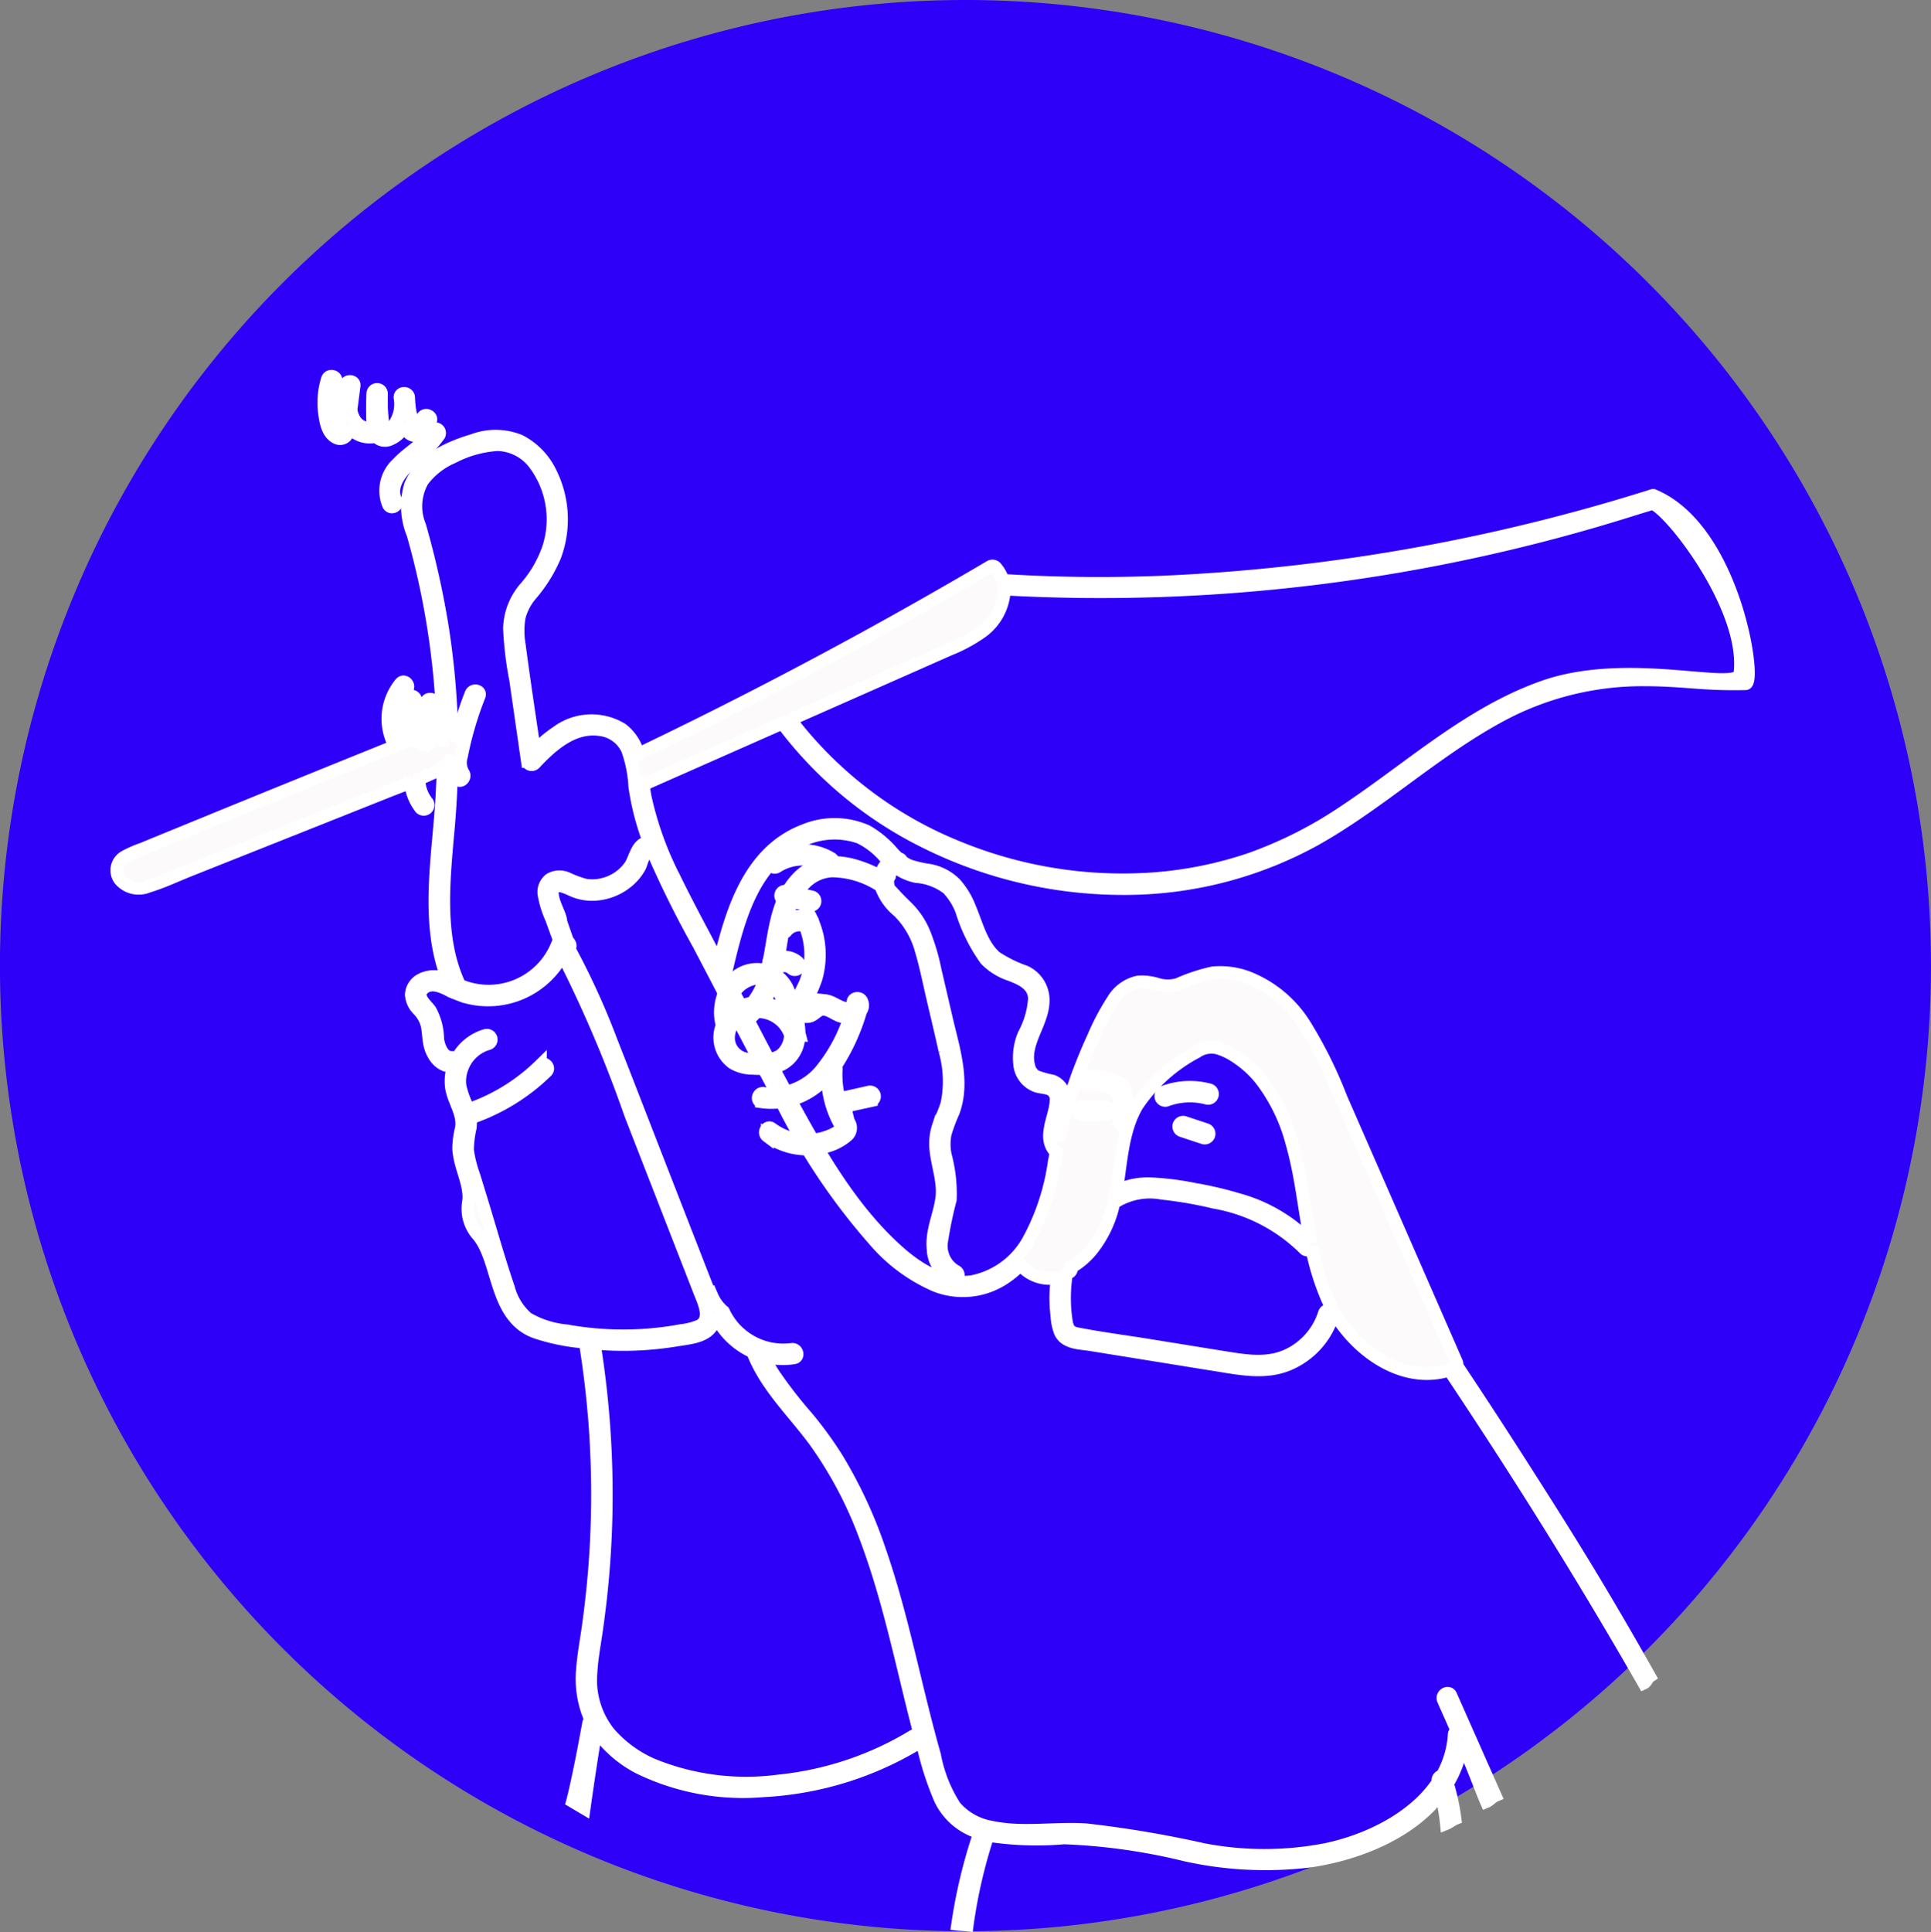 <svg xmlns="http://www.w3.org/2000/svg" width="150.173" height="150.234" viewBox="0 0 150.173 150.234"><rect x="0" y="0" width="150.173" height="150.234" fill="#808080" stroke="none"/><defs><style>.a{fill:#2e00f8;}.b{fill:#fcfafa;}.c,.d{fill:none;stroke:#fff;stroke-linecap:square;stroke-miterlimit:3;}.c{fill-rule:evenodd;}</style></defs><g transform="translate(-327.829 -58.746)"><path class="a" d="M478,133.833a75.087,75.087,0,1,1-75.087-75.087A75.087,75.087,0,0,1,478,133.833Z" transform="translate(0 0)"/><path class="b" d="M366.768,147.726a2.891,2.891,0,0,1,.172-1.45,3.033,3.033,0,0,1,2.023-1.869.334.334,0,0,0-.177-.643,3.706,3.706,0,0,0-2.344,2,.3.3,0,0,0-.312-.276c-.711.011-1.013-.843-1.1-1.425a4.722,4.722,0,0,0-.589-2.248c-.333-.456-1.152-1.072-.572-1.656.63-.635,1.563-.172,2.225.186.378.156.76.3,1.144.442l-.011-.017a6.512,6.512,0,0,0,7.518-3.3,99.218,99.218,0,0,1,5.3,12.446l5.377,13.805c.293.751.967,2.1-.015,2.63a5,5,0,0,1-1.42.367q-.919.172-1.848.273a24.886,24.886,0,0,1-7.087-.25,7.4,7.4,0,0,1-3.042-.966,4.682,4.682,0,0,1-1.475-2.371c-.769-2.254-1.409-4.56-2.108-6.836l-.578-1.883a9.81,9.81,0,0,1-.5-1.994,7.824,7.824,0,0,1,.211-1.743,2.855,2.855,0,0,0-.006-.774.323.323,0,0,0,.089-.012,15.618,15.618,0,0,0,5.844-3.6c.306-.3-.164-.771-.47-.471a14.854,14.854,0,0,1-5.55,3.432.293.293,0,0,0-.056.034c-.033-.1-.07-.208-.11-.312A7.288,7.288,0,0,1,366.768,147.726Zm-.965-19.49a72.853,72.853,0,0,0,.325-7.943,62.53,62.53,0,0,0-.712-8.124,67.521,67.521,0,0,0-1.788-8.033,4.006,4.006,0,0,1,.231-3.507,5.764,5.764,0,0,1,2.361-1.84,8.675,8.675,0,0,1,3.473-.968,3.717,3.717,0,0,1,2.874,1.485,7.223,7.223,0,0,1,1.084,6.576,9.248,9.248,0,0,1-1.764,3.041,5.022,5.022,0,0,0-1.265,3.193,27.172,27.172,0,0,0,.482,4.008l.914,6.341a.335.335,0,0,0,.556.147c1.314-1.406,2.993-2.92,5.07-2.629a2.7,2.7,0,0,1,2.16,1.57,10.123,10.123,0,0,1,.564,2.864,20.2,20.2,0,0,0,1.142,4.369c-.009,0-.016-.006-.025-.006-.936-.035-1.068,1.2-1.467,1.8a3.611,3.611,0,0,1-2.19,1.46,3.312,3.312,0,0,1-1.33.04,8.5,8.5,0,0,1-1.364-.5,1.46,1.46,0,0,0-1.358.051,1.234,1.234,0,0,0-.471,1.159,7.747,7.747,0,0,0,.583,1.888l.638,1.753a.339.339,0,0,0-.15.185,5.749,5.749,0,0,1-7.632,3.254C365.056,136.327,365.47,132.066,365.8,128.236Zm29.037-10.08,6.674-2.949,3.337-1.475a12.019,12.019,0,0,0,2.545-1.39,4.226,4.226,0,0,0,1.7-3.292,136.473,136.473,0,0,0,24.326-.832,137.77,137.77,0,0,0,24.182-5.235c.838-.263,1.423-.44,1.821-.557a.223.223,0,0,1-.137-.01c.046-.05.127-.051.23-.017,1.2-.351.466-.075.023.009,1.427.534,7.408,8.188,6.774,13.218-.191,1.514-8.611-1.312-15.3,1.05-5.758,2.035-10.329,6.268-15.345,9.6a32.474,32.474,0,0,1-7.383,3.767,30.278,30.278,0,0,1-7.588,1.546,33.729,33.729,0,0,1-15.2-2.438,30.953,30.953,0,0,1-12.414-9.128q-.321-.4-.627-.815Zm-7.358,20.526c.863-3.635,1.91-8,5.5-9.877a5.9,5.9,0,0,1,4.868-.44,6.1,6.1,0,0,1,2.062,1.645c.081.085.162.168.245.247a1.694,1.694,0,0,0-.662,1.141c-2.085-1.082-4.579-1.781-6.431.112-1.766,1.805-1.817,4.49-2.323,6.81a6.285,6.285,0,0,1-1.887,3.647q-.795-1.532-1.591-3.064A.283.283,0,0,0,387.483,138.682Zm13.21-7.974a3.964,3.964,0,0,0,1.558.7,4.62,4.62,0,0,1,2.454.927,5.2,5.2,0,0,1,1.083,1.726,13.22,13.22,0,0,0,1.875,3.8,4.757,4.757,0,0,0,1.927,1.191c.873.34,1.793.744,1.863,1.815a6.811,6.811,0,0,1-.819,2.835,4.642,4.642,0,0,0-.341,2.233A1.993,1.993,0,0,0,411.6,147.7c.421.14.993.089,1.32.434a.972.972,0,0,1,.209.751c-.059,1.262-1.105,2.852-.016,3.946a.222.222,0,0,0,.03.019q-.076.36-.149.72a17.9,17.9,0,0,1-2.059,6.221,6.434,6.434,0,0,1-4.392,3.135c-2.083.262-4.026-.892-5.54-2.211-3.247-2.83-5.612-6.633-7.69-10.365-1.429-2.566-2.792-5.17-4.147-7.78a.375.375,0,0,0,.048-.03,6.8,6.8,0,0,0,2.213-4.278.328.328,0,0,0,.346.117c.041-.011.083-.018.124-.026a1.271,1.271,0,0,1,.224,0,1.312,1.312,0,0,1,.232.063c.043.021.087.042.128.067.021.013.041.028.061.042l.031.027a.333.333,0,0,0,.47-.472,1.557,1.557,0,0,0-1.447-.346.367.367,0,0,0-.077.04c.1-.525.177-1.048.263-1.554.025-.145.053-.293.083-.444a.274.274,0,0,0,.25-.092,1.5,1.5,0,0,1,.181-.194c.016-.015.034-.029.051-.043h0q.05-.037.1-.07c.039-.024.08-.047.122-.068l.05-.024.015-.006a2.008,2.008,0,0,1,.248-.078c.039-.009.078-.015.117-.022h0c.023,0,.046,0,.069-.005a1.962,1.962,0,0,1,.265,0h.01l.053.009c.041.008.082.017.122.028s.063.02.094.031a6.028,6.028,0,0,1,.422,2.694,5.933,5.933,0,0,1-.325,1.55c-.159.457-.434.86-.587,1.317-.208.62-.1,1.67.816,1.472.432-.094.688-.609,1.154-.549.5.065.9.453,1.384.569.673.161,1.909-.292,1.534-1.183-.164-.389-.807-.219-.641.177.15.357-.54.409-.756.353-.519-.135-.925-.525-1.477-.581a1.212,1.212,0,0,0-.686.12c-.2.1-.353.311-.559.4-.421.186-.138-.6-.065-.766a11.469,11.469,0,0,0,.616-1.439,6.713,6.713,0,0,0,.266-1.622,6.608,6.608,0,0,0-.5-2.793.314.314,0,0,0-.078-.186c-.047-.107-.1-.213-.149-.317a.323.323,0,0,0-.589.062,2.041,2.041,0,0,0-1.307.293c.512-1.852,1.514-3.713,3.606-3.843a7.018,7.018,0,0,1,3.815,1.181,4.315,4.315,0,0,0,1.383,1.966,6.777,6.777,0,0,1,1.749,3.02c.364,1.22.612,2.478.9,3.718.317,1.364.648,2.726.948,4.094a8.65,8.65,0,0,1,.166,4.089c-.169.628-.482,1.2-.685,1.817a4.308,4.308,0,0,0-.181,1.819c.132,1.28.636,2.521.448,3.822s-.8,2.519-.669,3.847a2.723,2.723,0,0,0,1.558,2.391c.394.166.567-.479.177-.642a2.272,2.272,0,0,1-1.09-2.246,31.223,31.223,0,0,1,.685-3.306,11.418,11.418,0,0,0-.385-3.447,4.325,4.325,0,0,1-.006-1.706,13.87,13.87,0,0,1,.626-1.67c.872-2.331.008-4.908-.529-7.214q-.442-1.906-.885-3.811a16.653,16.653,0,0,0-.882-2.953,6.157,6.157,0,0,0-.949-1.541c-.325-.381-.705-.71-1.048-1.076a1.784,1.784,0,0,1-.47-.377.869.869,0,0,1-.083-.114,1.662,1.662,0,0,1-.151-.277,1.374,1.374,0,0,1-.1-.468.667.667,0,0,1,.043-.337l.078-.139A.883.883,0,0,1,400.693,130.708Zm17.209,24.61c.311-2.059.446-4.256,1.517-6.1a12.747,12.747,0,0,1,4.639-4.174,2.044,2.044,0,0,1,1.625-.305,5.173,5.173,0,0,1,1.426.68,8.205,8.205,0,0,1,1.956,1.776,13.9,13.9,0,0,1,2.415,4.969c.72,2.519.954,5.158,1.457,7.724,0-.005-.005-.011-.009-.016a12.428,12.428,0,0,0-5.692-3.355,28.77,28.77,0,0,0-3.348-.781,21.806,21.806,0,0,0-3.352-.424,5.548,5.548,0,0,0-2.729.561C417.841,155.692,417.874,155.506,417.9,155.318ZM366.67,152.54c.062,1.5,1,2.879.751,4.278a3.05,3.05,0,0,0,.751,2.476c1.683,2.011,1.246,6.317,4.426,7.527a15.944,15.944,0,0,0,3.6.766c.1.014.209.023.313.035a73.375,73.375,0,0,1,.952,12.8q-.041,3.187-.361,6.363-.165,1.641-.4,3.274c-.147.993-.327,1.984-.4,2.986a7.844,7.844,0,0,0,.664,4,.263.263,0,0,0-.192.223c-.786,4.36-1.247,6.058-1.247,6.058l.894.53s.531-3.816.94-6.1c.027.043.05.087.078.129a9.121,9.121,0,0,0,3.269,2.828,18.459,18.459,0,0,0,9.668,1.786,25.743,25.743,0,0,0,11.984-3.68c.366-.222.031-.8-.336-.576a24.976,24.976,0,0,1-10.439,3.5,19.245,19.245,0,0,1-9.821-1.247,9.429,9.429,0,0,1-3.415-2.5,6.586,6.586,0,0,1-1.4-4.639c.051-1.022.236-2.031.386-3.042q.219-1.48.381-2.97.334-3.089.406-6.2a74.3,74.3,0,0,0-.926-13.455,25.148,25.148,0,0,0,2.757.1,25.665,25.665,0,0,0,3.673-.34c.9-.149,2.233-.23,2.747-1.126a1.719,1.719,0,0,0,.214-.928,5.85,5.85,0,0,0,2.969,2.984.3.3,0,0,0,.014.084c1.057,2.66,3.172,4.614,4.831,6.882a31.258,31.258,0,0,1,3.9,7.388c2.013,5.3,3.008,10.918,4.506,16.375a23.42,23.42,0,0,0,1.328,4.07,4.932,4.932,0,0,0,2.528,2.4c.171.073.347.137.522.2a40.857,40.857,0,0,0-1.707,7.1c.221.026.514.03.734.056a39.768,39.768,0,0,1,1.612-6.971,24.373,24.373,0,0,0,5.914.2,46.947,46.947,0,0,1,9.5,1.342,28.679,28.679,0,0,0,9.58.468c3.683-.526,7.9-2.171,10.23-5.27a13.887,13.887,0,0,1,.436,2.335c.209-.086.452-.28.662-.367a16.3,16.3,0,0,0-.587-2.722,8.592,8.592,0,0,0,.912-2.077,7.481,7.481,0,0,0,.233-1.155c.852,1.924,1.576,3.923,1.887,4.623.2-.084.475-.382.678-.466-.266-.6-2.052-4.631-3.444-7.775-.174-.391-.747-.052-.574.337q.533,1.2,1.067,2.41a.326.326,0,0,0-.223.3,7.339,7.339,0,0,1-.963,3.215.33.33,0,0,0-.282.451.05.05,0,0,1,0,.01c-1.885,2.854-5.564,4.6-8.788,5.261a25.167,25.167,0,0,1-9.5-.008,85.259,85.259,0,0,0-9.121-1.535c-2.441-.159-4.959.314-7.371-.208a4.809,4.809,0,0,1-2.817-1.6,11.174,11.174,0,0,1-1.582-4c-1.5-5.255-2.459-10.661-4.246-15.832a35.791,35.791,0,0,0-3.357-7.26,29.949,29.949,0,0,0-2.331-3.2,35.273,35.273,0,0,1-2.56-3.3,11.3,11.3,0,0,1-.8-1.453,5.411,5.411,0,0,0,2.361.145c.421-.07.243-.712-.177-.643a5.134,5.134,0,0,1-5.309-2.951c-.032-.026-.065-.05-.1-.078a3.367,3.367,0,0,1-.8-1.139.334.334,0,0,0-.073.1c-.075-.2-.154-.4-.226-.583l-1.441-3.7-2.884-7.4c-1.068-2.744-2.129-5.491-3.208-8.231a58.371,58.371,0,0,0-3.287-7.2c.131-.11.17-.313-.107-.579l-.515-1.477c-.005-.584-.72-1.549-.659-2.366.065-.875,1.139-.293,1.576-.105a3.82,3.82,0,0,0,1.453.318,4.354,4.354,0,0,0,2.787-.984,3.9,3.9,0,0,0,.964-1.144c.157-.287.34-1.23.742-1.215a.292.292,0,0,0,.241-.1,79.7,79.7,0,0,0,3.632,7.338c2.18,4.158,4.327,8.334,6.55,12.468a49.541,49.541,0,0,0,7.08,10.508,13.077,13.077,0,0,0,4.8,3.553,5.819,5.819,0,0,0,5.216-.513,7.553,7.553,0,0,0,1.287-1.034.323.323,0,0,0,.068.014.285.285,0,0,0,.082-.017,2.924,2.924,0,0,0,2.792.926,11.743,11.743,0,0,0-.023,3.013,3.971,3.971,0,0,0,.26,1.223c.409.876,1.538.843,2.361.976l3.246.524,6.49,1.047c1.88.3,3.836.719,5.659-.051a6.075,6.075,0,0,0,3.425-3.773c.127-.411-.514-.586-.641-.177a5.4,5.4,0,0,1-2.741,3.2c-1.778.893-3.748.429-5.611.146l-5.17-.836c-1.912-.311-3.847-.557-5.748-.929-.569-.111-.725-.436-.814-.976a11.23,11.23,0,0,1-.135-1.621,12.172,12.172,0,0,1,.14-2.027,2.442,2.442,0,0,0,.248-.156.348.348,0,0,0,.142-.388,5.806,5.806,0,0,0,1.523-1.278,8.751,8.751,0,0,0,1.782-3.733,5.12,5.12,0,0,1,3.758-.746,31.813,31.813,0,0,1,4.051.7,13.161,13.161,0,0,1,7.028,3.617.316.316,0,0,0,.54-.158,19.162,19.162,0,0,0,1.362,4.335c1.581,3.37,5.5,6.478,9.359,5.258,5.393,8.077,10.3,15.906,15.129,24.332.186-.087.25-.386.433-.507-3.891-6.888-6.263-10.69-10.53-17.35q-2.2-3.428-4.459-6.813a.379.379,0,0,0-.02-.275q-2.994-6.847-5.987-13.694l-2.995-6.847a34.1,34.1,0,0,0-2.892-5.8,9.148,9.148,0,0,0-4.354-3.568,6.129,6.129,0,0,0-2.731-.359,13.79,13.79,0,0,0-2.7.892,2.771,2.771,0,0,1-1.575,0,4.05,4.05,0,0,0-1.539-.181,3.014,3.014,0,0,0-1.938,1.409,18.592,18.592,0,0,0-1.522,2.879q-.69,1.5-1.257,3.046a41.047,41.047,0,0,0-1.438,4.992,2.61,2.61,0,0,1,.087-1.284,7.716,7.716,0,0,0,.369-1.926,1.48,1.48,0,0,0-.943-1.415,8.719,8.719,0,0,1-1.287-.357,1.266,1.266,0,0,1-.567-.82c-.472-1.857,1.223-3.429,1.118-5.266a2.427,2.427,0,0,0-1.4-2.055,10.245,10.245,0,0,1-2.292-1.129c-1.109-.975-1.468-2.564-2.027-3.873a6.156,6.156,0,0,0-1.1-1.823,3.76,3.76,0,0,0-2.105-1.08,8.527,8.527,0,0,1-1.445-.335,2.659,2.659,0,0,1-.624-.359.263.263,0,0,0-.247-.2q-.21-.185-.406-.387a7.605,7.605,0,0,0-2.062-1.742,6.18,6.18,0,0,0-4.885-.051c-4.28,1.644-5.638,6.31-6.615,10.384l-.212-.408c-1.089-2.076-2.212-4.139-3.24-6.246a25.99,25.99,0,0,1-2.28-6.3c-.074-.377-.125-.776-.174-1.183a.337.337,0,0,0,.334.033l10.508-4.643a31.022,31.022,0,0,0,11.246,9.306,34.485,34.485,0,0,0,15.083,3.556,30.7,30.7,0,0,0,15.015-3.763c5.3-2.95,9.726-7.271,15.145-10.021a23.291,23.291,0,0,1,10.643-2.445c3.1.011,4.408.376,7.773.3.893-.021-.867-12.042-7.19-14.641a147.817,147.817,0,0,1-37.1,6.7,119.068,119.068,0,0,1-13.472-.089,2.684,2.684,0,0,0-.567-1.016.341.341,0,0,0-.406-.056q-10.4,6.13-21.2,11.555-3.072,1.543-6.173,3.028c-.008,0-.01.009-.017.013a3.511,3.511,0,0,0-1.277-1.951,4.509,4.509,0,0,0-5.03.231,10.572,10.572,0,0,0-1.754,1.475c-.4-2.742-.823-5.483-1.183-8.23a6.439,6.439,0,0,1-.011-2.185,4.372,4.372,0,0,1,.9-1.742,11.337,11.337,0,0,0,1.875-3.01,8.152,8.152,0,0,0-.463-6.725,5.362,5.362,0,0,0-2.256-2.224,4.977,4.977,0,0,0-3.655-.045c-1.88.559-4.067,1.546-4.856,3.492a5.717,5.717,0,0,0,.2,3.787q.6,2.092,1.046,4.223a61.491,61.491,0,0,1,1.14,17.224c-.325,4.338-1.123,9.11.551,13.265a2.18,2.18,0,0,0-2.261.034,1.38,1.38,0,0,0-.6,1.065,1.782,1.782,0,0,0,.521,1.15,2.72,2.72,0,0,1,.706,1.23c.107.5.1,1.016.211,1.514.181.821.776,1.687,1.7,1.673a.312.312,0,0,0,.171-.054,3.508,3.508,0,0,0-.189,1.693c.157,1.114.973,2.04.767,3.207A7.058,7.058,0,0,0,366.67,152.54Z" transform="translate(-3.167 -4.506)"/><path class="c" d="M366.768,147.726a2.891,2.891,0,0,1,.172-1.45,3.033,3.033,0,0,1,2.023-1.869.334.334,0,0,0-.177-.643,3.706,3.706,0,0,0-2.344,2,.3.3,0,0,0-.312-.276c-.711.011-1.013-.843-1.1-1.425a4.722,4.722,0,0,0-.589-2.248c-.333-.456-1.152-1.072-.572-1.656.63-.635,1.563-.172,2.225.186.378.156.76.3,1.144.442l-.011-.017a6.512,6.512,0,0,0,7.518-3.3,99.218,99.218,0,0,1,5.3,12.446l5.377,13.805c.293.751.967,2.1-.015,2.63a5,5,0,0,1-1.42.367q-.919.172-1.848.273a24.886,24.886,0,0,1-7.087-.25,7.4,7.4,0,0,1-3.042-.966,4.682,4.682,0,0,1-1.475-2.371c-.769-2.254-1.409-4.56-2.108-6.836l-.578-1.883a9.81,9.81,0,0,1-.5-1.994,7.824,7.824,0,0,1,.211-1.743,2.855,2.855,0,0,0-.006-.774.323.323,0,0,0,.089-.012,15.618,15.618,0,0,0,5.844-3.6c.306-.3-.164-.771-.47-.471a14.854,14.854,0,0,1-5.55,3.432.293.293,0,0,0-.056.034c-.033-.1-.07-.208-.11-.312A7.288,7.288,0,0,1,366.768,147.726Zm-.965-19.49a72.853,72.853,0,0,0,.325-7.943,62.53,62.53,0,0,0-.712-8.124,67.521,67.521,0,0,0-1.788-8.033,4.006,4.006,0,0,1,.231-3.507,5.764,5.764,0,0,1,2.361-1.84,8.675,8.675,0,0,1,3.473-.968,3.717,3.717,0,0,1,2.874,1.485,7.223,7.223,0,0,1,1.084,6.576,9.248,9.248,0,0,1-1.764,3.041,5.022,5.022,0,0,0-1.265,3.193,27.172,27.172,0,0,0,.482,4.008l.914,6.341a.335.335,0,0,0,.556.147c1.314-1.406,2.993-2.92,5.07-2.629a2.7,2.7,0,0,1,2.16,1.57,10.123,10.123,0,0,1,.564,2.864,20.2,20.2,0,0,0,1.142,4.369c-.009,0-.016-.006-.025-.006-.936-.035-1.068,1.2-1.467,1.8a3.611,3.611,0,0,1-2.19,1.46,3.312,3.312,0,0,1-1.33.04,8.5,8.5,0,0,1-1.364-.5,1.46,1.46,0,0,0-1.358.051,1.234,1.234,0,0,0-.471,1.159,7.747,7.747,0,0,0,.583,1.888l.638,1.753a.339.339,0,0,0-.15.185,5.749,5.749,0,0,1-7.632,3.254C365.056,136.327,365.47,132.066,365.8,128.236Zm29.037-10.08,6.674-2.949,3.337-1.475a12.019,12.019,0,0,0,2.545-1.39,4.226,4.226,0,0,0,1.7-3.292,136.473,136.473,0,0,0,24.326-.832,137.77,137.77,0,0,0,24.182-5.235c.838-.263,1.423-.44,1.821-.557a.223.223,0,0,1-.137-.01c.046-.05.127-.051.23-.017,1.2-.351.466-.075.023.009,1.427.534,7.408,8.188,6.774,13.218-.191,1.514-8.611-1.312-15.3,1.05-5.758,2.035-10.329,6.268-15.345,9.6a32.474,32.474,0,0,1-7.383,3.767,30.278,30.278,0,0,1-7.588,1.546,33.729,33.729,0,0,1-15.2-2.438,30.953,30.953,0,0,1-12.414-9.128q-.321-.4-.627-.815Zm-7.358,20.526c.863-3.635,1.91-8,5.5-9.877a5.9,5.9,0,0,1,4.868-.44,6.1,6.1,0,0,1,2.062,1.645c.081.085.162.168.245.247a1.694,1.694,0,0,0-.662,1.141c-2.085-1.082-4.579-1.781-6.431.112-1.766,1.805-1.817,4.49-2.323,6.81a6.285,6.285,0,0,1-1.887,3.647q-.795-1.532-1.591-3.064A.283.283,0,0,0,387.483,138.682Zm13.21-7.974a3.964,3.964,0,0,0,1.558.7,4.62,4.62,0,0,1,2.454.927,5.2,5.2,0,0,1,1.083,1.726,13.22,13.22,0,0,0,1.875,3.8,4.757,4.757,0,0,0,1.927,1.191c.873.34,1.793.744,1.863,1.815a6.811,6.811,0,0,1-.819,2.835,4.642,4.642,0,0,0-.341,2.233A1.993,1.993,0,0,0,411.6,147.7c.421.14.993.089,1.32.434a.972.972,0,0,1,.209.751c-.059,1.262-1.105,2.852-.016,3.946a.222.222,0,0,0,.03.019q-.076.36-.149.72a17.9,17.9,0,0,1-2.059,6.221,6.434,6.434,0,0,1-4.392,3.135c-2.083.262-4.026-.892-5.54-2.211-3.247-2.83-5.612-6.633-7.69-10.365-1.429-2.566-2.792-5.17-4.147-7.78a.375.375,0,0,0,.048-.03,6.8,6.8,0,0,0,2.213-4.278.328.328,0,0,0,.346.117c.041-.011.083-.018.124-.026a1.271,1.271,0,0,1,.224,0,1.312,1.312,0,0,1,.232.063c.043.021.087.042.128.067.021.013.041.028.061.042l.031.027a.333.333,0,0,0,.47-.472,1.557,1.557,0,0,0-1.447-.346.367.367,0,0,0-.077.04c.1-.525.177-1.048.263-1.554.025-.145.053-.293.083-.444a.274.274,0,0,0,.25-.092,1.5,1.5,0,0,1,.181-.194c.016-.015.034-.029.051-.043h0q.05-.037.1-.07c.039-.024.08-.047.122-.068l.05-.024.015-.006a2.008,2.008,0,0,1,.248-.078c.039-.009.078-.015.117-.022h0c.023,0,.046,0,.069-.005a1.962,1.962,0,0,1,.265,0h.01l.053.009c.041.008.082.017.122.028s.063.02.094.031a6.028,6.028,0,0,1,.422,2.694,5.933,5.933,0,0,1-.325,1.55c-.159.457-.434.86-.587,1.317-.208.62-.1,1.67.816,1.472.432-.094.688-.609,1.154-.549.5.065.9.453,1.384.569.673.161,1.909-.292,1.534-1.183-.164-.389-.807-.219-.641.177.15.357-.54.409-.756.353-.519-.135-.925-.525-1.477-.581a1.212,1.212,0,0,0-.686.12c-.2.1-.353.311-.559.4-.421.186-.138-.6-.065-.766a11.469,11.469,0,0,0,.616-1.439,6.713,6.713,0,0,0,.266-1.622,6.608,6.608,0,0,0-.5-2.793.314.314,0,0,0-.078-.186c-.047-.107-.1-.213-.149-.317a.323.323,0,0,0-.589.062,2.041,2.041,0,0,0-1.307.293c.512-1.852,1.514-3.713,3.606-3.843a7.018,7.018,0,0,1,3.815,1.181,4.315,4.315,0,0,0,1.383,1.966,6.777,6.777,0,0,1,1.749,3.02c.364,1.22.612,2.478.9,3.718.317,1.364.648,2.726.948,4.094a8.65,8.65,0,0,1,.166,4.089c-.169.628-.482,1.2-.685,1.817a4.308,4.308,0,0,0-.181,1.819c.132,1.28.636,2.521.448,3.822s-.8,2.519-.669,3.847a2.723,2.723,0,0,0,1.558,2.391c.394.166.567-.479.177-.642a2.272,2.272,0,0,1-1.09-2.246,31.223,31.223,0,0,1,.685-3.306,11.418,11.418,0,0,0-.385-3.447,4.325,4.325,0,0,1-.006-1.706,13.87,13.87,0,0,1,.626-1.67c.872-2.331.008-4.908-.529-7.214q-.442-1.906-.885-3.811a16.653,16.653,0,0,0-.882-2.953,6.157,6.157,0,0,0-.949-1.541c-.325-.381-.705-.71-1.048-1.076a1.784,1.784,0,0,1-.47-.377.869.869,0,0,1-.083-.114,1.662,1.662,0,0,1-.151-.277,1.374,1.374,0,0,1-.1-.468.667.667,0,0,1,.043-.337l.078-.139A.883.883,0,0,1,400.693,130.708Zm17.209,24.61c.311-2.059.446-4.256,1.517-6.1a12.747,12.747,0,0,1,4.639-4.174,2.044,2.044,0,0,1,1.625-.305,5.173,5.173,0,0,1,1.426.68,8.205,8.205,0,0,1,1.956,1.776,13.9,13.9,0,0,1,2.415,4.969c.72,2.519.954,5.158,1.457,7.724,0-.005-.005-.011-.009-.016a12.428,12.428,0,0,0-5.692-3.355,28.77,28.77,0,0,0-3.348-.781,21.806,21.806,0,0,0-3.352-.424,5.548,5.548,0,0,0-2.729.561C417.841,155.692,417.874,155.506,417.9,155.318ZM366.67,152.54c.062,1.5,1,2.879.751,4.278a3.05,3.05,0,0,0,.751,2.476c1.683,2.011,1.246,6.317,4.426,7.527a15.944,15.944,0,0,0,3.6.766c.1.014.209.023.313.035a73.375,73.375,0,0,1,.952,12.8q-.041,3.187-.361,6.363-.165,1.641-.4,3.274c-.147.993-.327,1.984-.4,2.986a7.844,7.844,0,0,0,.664,4,.263.263,0,0,0-.192.223c-.786,4.36-1.247,6.058-1.247,6.058l.894.53s.531-3.816.94-6.1c.027.043.05.087.078.129a9.121,9.121,0,0,0,3.269,2.828,18.459,18.459,0,0,0,9.668,1.786,25.743,25.743,0,0,0,11.984-3.68c.366-.222.031-.8-.336-.576a24.976,24.976,0,0,1-10.439,3.5,19.245,19.245,0,0,1-9.821-1.247,9.429,9.429,0,0,1-3.415-2.5,6.586,6.586,0,0,1-1.4-4.639c.051-1.022.236-2.031.386-3.042q.219-1.48.381-2.97.334-3.089.406-6.2a74.3,74.3,0,0,0-.926-13.455,25.148,25.148,0,0,0,2.757.1,25.665,25.665,0,0,0,3.673-.34c.9-.149,2.233-.23,2.747-1.126a1.719,1.719,0,0,0,.214-.928,5.85,5.85,0,0,0,2.969,2.984.3.3,0,0,0,.014.084c1.057,2.66,3.172,4.614,4.831,6.882a31.258,31.258,0,0,1,3.9,7.388c2.013,5.3,3.008,10.918,4.506,16.375a23.42,23.42,0,0,0,1.328,4.07,4.932,4.932,0,0,0,2.528,2.4c.171.073.347.137.522.2a40.857,40.857,0,0,0-1.707,7.1c.221.026.514.03.734.056a39.768,39.768,0,0,1,1.612-6.971,24.373,24.373,0,0,0,5.914.2,46.947,46.947,0,0,1,9.5,1.342,28.679,28.679,0,0,0,9.58.468c3.683-.526,7.9-2.171,10.23-5.27a13.887,13.887,0,0,1,.436,2.335c.209-.086.452-.28.662-.367a16.3,16.3,0,0,0-.587-2.722,8.592,8.592,0,0,0,.912-2.077,7.481,7.481,0,0,0,.233-1.155c.852,1.924,1.576,3.923,1.887,4.623.2-.084.475-.382.678-.466-.266-.6-2.052-4.631-3.444-7.775-.174-.391-.747-.052-.574.337q.533,1.2,1.067,2.41a.326.326,0,0,0-.223.3,7.339,7.339,0,0,1-.963,3.215.33.33,0,0,0-.282.451.05.05,0,0,1,0,.01c-1.885,2.854-5.564,4.6-8.788,5.261a25.167,25.167,0,0,1-9.5-.008,85.259,85.259,0,0,0-9.121-1.535c-2.441-.159-4.959.314-7.371-.208a4.809,4.809,0,0,1-2.817-1.6,11.174,11.174,0,0,1-1.582-4c-1.5-5.255-2.459-10.661-4.246-15.832a35.791,35.791,0,0,0-3.357-7.26,29.949,29.949,0,0,0-2.331-3.2,35.273,35.273,0,0,1-2.56-3.3,11.3,11.3,0,0,1-.8-1.453,5.411,5.411,0,0,0,2.361.145c.421-.07.243-.712-.177-.643a5.134,5.134,0,0,1-5.309-2.951c-.032-.026-.065-.05-.1-.078a3.367,3.367,0,0,1-.8-1.139.334.334,0,0,0-.073.1c-.075-.2-.154-.4-.226-.583l-1.441-3.7-2.884-7.4c-1.068-2.744-2.129-5.491-3.208-8.231a58.371,58.371,0,0,0-3.287-7.2c.131-.11.17-.313-.107-.579l-.515-1.477c-.005-.584-.72-1.549-.659-2.366.065-.875,1.139-.293,1.576-.105a3.82,3.82,0,0,0,1.453.318,4.354,4.354,0,0,0,2.787-.984,3.9,3.9,0,0,0,.964-1.144c.157-.287.34-1.23.742-1.215a.292.292,0,0,0,.241-.1,79.7,79.7,0,0,0,3.632,7.338c2.18,4.158,4.327,8.334,6.55,12.468a49.541,49.541,0,0,0,7.08,10.508,13.077,13.077,0,0,0,4.8,3.553,5.819,5.819,0,0,0,5.216-.513,7.553,7.553,0,0,0,1.287-1.034.323.323,0,0,0,.068.014.285.285,0,0,0,.082-.017,2.924,2.924,0,0,0,2.792.926,11.743,11.743,0,0,0-.023,3.013,3.971,3.971,0,0,0,.26,1.223c.409.876,1.538.843,2.361.976l3.246.524,6.49,1.047c1.88.3,3.836.719,5.659-.051a6.075,6.075,0,0,0,3.425-3.773c.127-.411-.514-.586-.641-.177a5.4,5.4,0,0,1-2.741,3.2c-1.778.893-3.748.429-5.611.146l-5.17-.836c-1.912-.311-3.847-.557-5.748-.929-.569-.111-.725-.436-.814-.976a11.23,11.23,0,0,1-.135-1.621,12.172,12.172,0,0,1,.14-2.027,2.442,2.442,0,0,0,.248-.156.348.348,0,0,0,.142-.388,5.806,5.806,0,0,0,1.523-1.278,8.751,8.751,0,0,0,1.782-3.733,5.12,5.12,0,0,1,3.758-.746,31.813,31.813,0,0,1,4.051.7,13.161,13.161,0,0,1,7.028,3.617.316.316,0,0,0,.54-.158,19.162,19.162,0,0,0,1.362,4.335c1.581,3.37,5.5,6.478,9.359,5.258,5.393,8.077,10.3,15.906,15.129,24.332.186-.087.25-.386.433-.507-3.891-6.888-6.263-10.69-10.53-17.35q-2.2-3.428-4.459-6.813a.379.379,0,0,0-.02-.275q-2.994-6.847-5.987-13.694l-2.995-6.847a34.1,34.1,0,0,0-2.892-5.8,9.148,9.148,0,0,0-4.354-3.568,6.129,6.129,0,0,0-2.731-.359,13.79,13.79,0,0,0-2.7.892,2.771,2.771,0,0,1-1.575,0,4.05,4.05,0,0,0-1.539-.181,3.014,3.014,0,0,0-1.938,1.409,18.592,18.592,0,0,0-1.522,2.879q-.69,1.5-1.257,3.046a41.047,41.047,0,0,0-1.438,4.992,2.61,2.61,0,0,1,.087-1.284,7.716,7.716,0,0,0,.369-1.926,1.48,1.48,0,0,0-.943-1.415,8.719,8.719,0,0,1-1.287-.357,1.266,1.266,0,0,1-.567-.82c-.472-1.857,1.223-3.429,1.118-5.266a2.427,2.427,0,0,0-1.4-2.055,10.245,10.245,0,0,1-2.292-1.129c-1.109-.975-1.468-2.564-2.027-3.873a6.156,6.156,0,0,0-1.1-1.823,3.76,3.76,0,0,0-2.105-1.08,8.527,8.527,0,0,1-1.445-.335,2.659,2.659,0,0,1-.624-.359.263.263,0,0,0-.247-.2q-.21-.185-.406-.387a7.605,7.605,0,0,0-2.062-1.742,6.18,6.18,0,0,0-4.885-.051c-4.28,1.644-5.638,6.31-6.615,10.384l-.212-.408c-1.089-2.076-2.212-4.139-3.24-6.246a25.99,25.99,0,0,1-2.28-6.3c-.074-.377-.125-.776-.174-1.183a.337.337,0,0,0,.334.033l10.508-4.643a31.022,31.022,0,0,0,11.246,9.306,34.485,34.485,0,0,0,15.083,3.556,30.7,30.7,0,0,0,15.015-3.763c5.3-2.95,9.726-7.271,15.145-10.021a23.291,23.291,0,0,1,10.643-2.445c3.1.011,4.408.376,7.773.3.893-.021-.867-12.042-7.19-14.641a147.817,147.817,0,0,1-37.1,6.7,119.068,119.068,0,0,1-13.472-.089,2.684,2.684,0,0,0-.567-1.016.341.341,0,0,0-.406-.056q-10.4,6.13-21.2,11.555-3.072,1.543-6.173,3.028c-.008,0-.01.009-.017.013a3.511,3.511,0,0,0-1.277-1.951,4.509,4.509,0,0,0-5.03.231,10.572,10.572,0,0,0-1.754,1.475c-.4-2.742-.823-5.483-1.183-8.23a6.439,6.439,0,0,1-.011-2.185,4.372,4.372,0,0,1,.9-1.742,11.337,11.337,0,0,0,1.875-3.01,8.152,8.152,0,0,0-.463-6.725,5.362,5.362,0,0,0-2.256-2.224,4.977,4.977,0,0,0-3.655-.045c-1.88.559-4.067,1.546-4.856,3.492a5.717,5.717,0,0,0,.2,3.787q.6,2.092,1.046,4.223a61.491,61.491,0,0,1,1.14,17.224c-.325,4.338-1.123,9.11.551,13.265a2.18,2.18,0,0,0-2.261.034,1.38,1.38,0,0,0-.6,1.065,1.782,1.782,0,0,0,.521,1.15,2.72,2.72,0,0,1,.706,1.23c.107.5.1,1.016.211,1.514.181.821.776,1.687,1.7,1.673a.312.312,0,0,0,.171-.054,3.508,3.508,0,0,0-.189,1.693c.157,1.114.973,2.04.767,3.207A7.058,7.058,0,0,0,366.67,152.54Z" transform="translate(-3.167 -4.506)"/><path class="b" d="M421.658,157.879a4.353,4.353,0,0,0-4.552.058c-.358.232-.026.809.335.576a3.687,3.687,0,0,1,3.881-.058C421.69,158.677,422.024,158.1,421.658,157.879Z" transform="translate(-29.188 -32.38)"/><path class="d" d="M421.658,157.879a4.353,4.353,0,0,0-4.552.058c-.358.232-.026.809.335.576a3.687,3.687,0,0,1,3.881-.058C421.69,158.677,422.024,158.1,421.658,157.879Z" transform="translate(-29.188 -32.38)"/><path class="b" d="M420.632,162.436l-1.992-.43a.333.333,0,0,0-.176.643l1.991.43a.333.333,0,0,0,.177-.643Z" transform="translate(-29.67 -33.942)"/><path class="d" d="M420.632,162.436l-1.992-.43a.333.333,0,0,0-.176.643l1.991.43a.333.333,0,0,0,.177-.643Z" transform="translate(-29.67 -33.942)"/><path class="b" d="M415.8,177.331a2.016,2.016,0,0,1-1.176.37,8.07,8.07,0,0,1-1.382-.024,1.676,1.676,0,0,1-1.547-1.472,1.966,1.966,0,0,1,.957-1.883,2.677,2.677,0,0,1,3.856,1.45A2.106,2.106,0,0,1,415.8,177.331Zm-1.986-5.954a1.805,1.805,0,0,1,1.795,1.062,8.38,8.38,0,0,1,.7,1.831,3.292,3.292,0,0,0-3.5-.776,3.111,3.111,0,0,0-1.058.717A2.472,2.472,0,0,1,413.811,171.377Zm3.406,4.439c-.011-.043-.027-.084-.04-.126a7.662,7.662,0,0,0-.731-3,2.613,2.613,0,0,0-4.7-.858,3.86,3.86,0,0,0-.546,3.219,2.35,2.35,0,0,0-.156.539,2.435,2.435,0,0,0,1,2.381,2.982,2.982,0,0,0,1.536.4,6.381,6.381,0,0,0,1.748-.1,2.5,2.5,0,0,0,1.808-2.149s0-.007,0-.011A.3.3,0,0,0,417.217,175.816Z" transform="translate(-27.206 -36.559)"/><path class="c" d="M415.8,177.331a2.016,2.016,0,0,1-1.176.37,8.07,8.07,0,0,1-1.382-.024,1.676,1.676,0,0,1-1.547-1.472,1.966,1.966,0,0,1,.957-1.883,2.677,2.677,0,0,1,3.856,1.45A2.106,2.106,0,0,1,415.8,177.331Zm-1.986-5.954a1.805,1.805,0,0,1,1.795,1.062,8.38,8.38,0,0,1,.7,1.831,3.292,3.292,0,0,0-3.5-.776,3.111,3.111,0,0,0-1.058.717A2.472,2.472,0,0,1,413.811,171.377Zm3.406,4.439c-.011-.043-.027-.084-.04-.126a7.662,7.662,0,0,0-.731-3,2.613,2.613,0,0,0-4.7-.858,3.86,3.86,0,0,0-.546,3.219,2.35,2.35,0,0,0-.156.539,2.435,2.435,0,0,0,1,2.381,2.982,2.982,0,0,0,1.536.4,6.381,6.381,0,0,0,1.748-.1,2.5,2.5,0,0,0,1.808-2.149s0-.007,0-.011A.3.3,0,0,0,417.217,175.816Z" transform="translate(-27.206 -36.559)"/><path class="b" d="M456.333,184.122a.38.38,0,0,0-.152-.214,3.616,3.616,0,0,0-2.788-.564.333.333,0,0,0,.177.643,2.942,2.942,0,0,1,2.158.423,4.9,4.9,0,0,1,.223,2.243.344.344,0,0,0,.232.409.333.333,0,0,0,.408-.233A5.617,5.617,0,0,0,456.333,184.122Z" transform="translate(-41.099 -40.825)"/><path class="d" d="M456.333,184.122a.38.38,0,0,0-.152-.214,3.616,3.616,0,0,0-2.788-.564.333.333,0,0,0,.177.643,2.942,2.942,0,0,1,2.158.423,4.9,4.9,0,0,1,.223,2.243.344.344,0,0,0,.232.409.333.333,0,0,0,.408-.233A5.617,5.617,0,0,0,456.333,184.122Z" transform="translate(-41.099 -40.825)"/><path class="b" d="M465.912,184.913a5.838,5.838,0,0,0-3.535.155.341.341,0,0,0-.232.409.334.334,0,0,0,.409.233,5.217,5.217,0,0,1,3.18-.154A.334.334,0,0,0,465.912,184.913Z" transform="translate(-44.022 -41.411)"/><path class="d" d="M465.912,184.913a5.838,5.838,0,0,0-3.535.155.341.341,0,0,0-.232.409.334.334,0,0,0,.409.233,5.217,5.217,0,0,1,3.18-.154A.334.334,0,0,0,465.912,184.913Z" transform="translate(-44.022 -41.411)"/><path class="b" d="M454.71,186.931h-1.683a.333.333,0,0,0,0,.667h1.683a.333.333,0,0,0,0-.667Z" transform="translate(-40.997 -42.155)"/><path class="d" d="M454.71,186.931h-1.683a.333.333,0,0,0,0,.667h1.683a.333.333,0,0,0,0-.667Z" transform="translate(-40.997 -42.155)"/><path class="b" d="M466.425,189.312l-1.685-.557a.335.335,0,0,0-.409.233.342.342,0,0,0,.232.41l1.685.557a.335.335,0,0,0,.409-.233A.341.341,0,0,0,466.425,189.312Z" transform="translate(-44.814 -42.728)"/><path class="d" d="M466.425,189.312l-1.685-.557a.335.335,0,0,0-.409.233.342.342,0,0,0,.232.41l1.685.557a.335.335,0,0,0,.409-.233A.341.341,0,0,0,466.425,189.312Z" transform="translate(-44.814 -42.728)"/><path class="b" d="M366.689,141.755a.341.341,0,0,1-.186.271.284.284,0,0,0-.258,0l-.016,0a.64.64,0,0,1-.079-.036Zm3.185-3.712a27.068,27.068,0,0,0-1.072,3.338.3.3,0,0,0-.1-.053.556.556,0,0,0-.511-.193.507.507,0,0,0-.519.562c-.011,0-.023,0-.035,0a.373.373,0,0,1-.265-.137c0-.029,0-.058,0-.088,0,0,0-.006,0-.01l.271-.116c.342-.146.095-.751-.256-.609l-.071.029c-.069-.661-.177-1.323-.255-1.978-.049-.416-.7-.435-.665,0,.056.759.093,1.524.17,2.282l-.824.333q-.089-1.429-.179-2.859c-.026-.424-.678-.432-.665,0,.029.881,0,1.788.11,2.663a2.588,2.588,0,0,0,.081.38l0,.031c0,.016,0,.032,0,.048l-.5.2c-.042-.071-.081-.142-.118-.214a3.675,3.675,0,0,1,.4-3.947c.276-.325-.193-.8-.47-.471a4.327,4.327,0,0,0-.818,3.964,4.277,4.277,0,0,0,.384.919q-4.485,1.812-8.965,3.632-3.13,1.273-6.258,2.553l-3.051,1.249-1.448.594a8.149,8.149,0,0,0-1.278.564,1.2,1.2,0,0,0-.419,1.753,1.9,1.9,0,0,0,2.218.552c1.055-.315,2.079-.8,3.1-1.211l3.078-1.225,12.465-4.959c.587-.234,1.182-.457,1.772-.69a3.676,3.676,0,0,0,.779,2,.334.334,0,0,0,.47,0,.34.34,0,0,0,0-.471,2.906,2.906,0,0,1-.611-1.79c.255-.106.509-.215.76-.331a4.489,4.489,0,0,0,1.858-1.391,2.2,2.2,0,0,0,.345,1.722c.264.337.731-.137.47-.472a1.643,1.643,0,0,1-.129-1.292c.1-.522.219-1.04.352-1.554a26.851,26.851,0,0,1,1.023-3.135C370.673,137.821,370.031,137.648,369.874,138.043Z" transform="translate(-5.412 -25.349)"/><path class="c" d="M366.689,141.755a.341.341,0,0,1-.186.271.284.284,0,0,0-.258,0l-.016,0a.64.64,0,0,1-.079-.036Zm3.185-3.712a27.068,27.068,0,0,0-1.072,3.338.3.3,0,0,0-.1-.053.556.556,0,0,0-.511-.193.507.507,0,0,0-.519.562c-.011,0-.023,0-.035,0a.373.373,0,0,1-.265-.137c0-.029,0-.058,0-.088,0,0,0-.006,0-.01l.271-.116c.342-.146.095-.751-.256-.609l-.071.029c-.069-.661-.177-1.323-.255-1.978-.049-.416-.7-.435-.665,0,.056.759.093,1.524.17,2.282l-.824.333q-.089-1.429-.179-2.859c-.026-.424-.678-.432-.665,0,.029.881,0,1.788.11,2.663a2.588,2.588,0,0,0,.081.38l0,.031c0,.016,0,.032,0,.048l-.5.2c-.042-.071-.081-.142-.118-.214a3.675,3.675,0,0,1,.4-3.947c.276-.325-.193-.8-.47-.471a4.327,4.327,0,0,0-.818,3.964,4.277,4.277,0,0,0,.384.919q-4.485,1.812-8.965,3.632-3.13,1.273-6.258,2.553l-3.051,1.249-1.448.594a8.149,8.149,0,0,0-1.278.564,1.2,1.2,0,0,0-.419,1.753,1.9,1.9,0,0,0,2.218.552c1.055-.315,2.079-.8,3.1-1.211l3.078-1.225,12.465-4.959c.587-.234,1.182-.457,1.772-.69a3.676,3.676,0,0,0,.779,2,.334.334,0,0,0,.47,0,.34.34,0,0,0,0-.471,2.906,2.906,0,0,1-.611-1.79c.255-.106.509-.215.76-.331a4.489,4.489,0,0,0,1.858-1.391,2.2,2.2,0,0,0,.345,1.722c.264.337.731-.137.47-.472a1.643,1.643,0,0,1-.129-1.292c.1-.522.219-1.04.352-1.554a26.851,26.851,0,0,1,1.023-3.135C370.673,137.821,370.031,137.648,369.874,138.043Z" transform="translate(-5.412 -25.349)"/><path class="b" d="M424.35,181.642a.338.338,0,0,0-.409-.233l-1.082.245-.541.122a2.264,2.264,0,0,0-.5.145.685.685,0,0,0-.171.123,7.376,7.376,0,0,1-.259-2.413.285.285,0,0,0-.079-.224,15.843,15.843,0,0,0,1.963-4.246c.135-.408-.507-.583-.641-.177a12.813,12.813,0,0,1-2.445,4.768,5.031,5.031,0,0,1-4.437,1.76c-.418-.075-.6.567-.177.643a5.636,5.636,0,0,0,4.926-1.766c.077-.078.145-.164.219-.245a7.727,7.727,0,0,0,.942,3.693c.043.08.179.238.182.332s-.065.14-.139.2a3.227,3.227,0,0,1-.574.34,4.639,4.639,0,0,1-4.764-.464c-.343-.257-.675.321-.336.575a5.282,5.282,0,0,0,4.225.888,4.088,4.088,0,0,0,2.025-.959.791.791,0,0,0,.1-.988c-.016-.031-.032-.062-.049-.093-.073-.3-.154-.6-.22-.9-.006-.027-.012-.055-.016-.082,0-.007,0-.029,0-.041s0-.038,0-.058c0,0,.005-.036.008-.051l.006-.007.007,0c.009-.006.033-.015.038-.018.028-.009.057-.018.086-.024.623-.158,1.257-.284,1.884-.425A.338.338,0,0,0,424.35,181.642Z" transform="translate(-28.531 -37.738)"/><path class="d" d="M424.35,181.642a.338.338,0,0,0-.409-.233l-1.082.245-.541.122a2.264,2.264,0,0,0-.5.145.685.685,0,0,0-.171.123,7.376,7.376,0,0,1-.259-2.413.285.285,0,0,0-.079-.224,15.843,15.843,0,0,0,1.963-4.246c.135-.408-.507-.583-.641-.177a12.813,12.813,0,0,1-2.445,4.768,5.031,5.031,0,0,1-4.437,1.76c-.418-.075-.6.567-.177.643a5.636,5.636,0,0,0,4.926-1.766c.077-.078.145-.164.219-.245a7.727,7.727,0,0,0,.942,3.693c.043.08.179.238.182.332s-.065.14-.139.2a3.227,3.227,0,0,1-.574.34,4.639,4.639,0,0,1-4.764-.464c-.343-.257-.675.321-.336.575a5.282,5.282,0,0,0,4.225.888,4.088,4.088,0,0,0,2.025-.959.791.791,0,0,0,.1-.988c-.016-.031-.032-.062-.049-.093-.073-.3-.154-.6-.22-.9-.006-.027-.012-.055-.016-.082,0-.007,0-.029,0-.041s0-.038,0-.058c0,0,.005-.036.008-.051l.006-.007.007,0c.009-.006.033-.015.038-.018.028-.009.057-.018.086-.024.623-.158,1.257-.284,1.884-.425A.338.338,0,0,0,424.35,181.642Z" transform="translate(-28.531 -37.738)"/><path class="b" d="M372.948,105.386l-.371.4a.311.311,0,0,0-.078.293.642.642,0,0,1-.049.043c-.256.173-.3-.151-.364-.359a7.233,7.233,0,0,1-.285-1.852c-.029-.423-.676-.433-.665,0a2.813,2.813,0,0,1-.756,2.483c-.136.1-.387.241-.551.167a.369.369,0,0,0,.028-.229,12.717,12.717,0,0,1-.171-1.721l0-1.013a.333.333,0,0,0-.665,0,26.49,26.49,0,0,0,.017,2.687,1.37,1.37,0,0,1-1.419-.6,1.864,1.864,0,0,1-.3-.861q.12-.919.24-1.838c.05-.382-.551-.436-.653-.088a5.439,5.439,0,0,0-.25,1.91c-.007.055-.014.11-.021.164l-.13.993c-.009.072-.016.407-.058.428.023.056,0,.046-.074-.03a.52.52,0,0,1-.1-.116,3.375,3.375,0,0,1-.394-1.722,5.528,5.528,0,0,1,.25-1.857c.126-.411-.515-.587-.641-.177a6.092,6.092,0,0,0-.229,2.558c.085.676.223,1.621.9,1.965a.624.624,0,0,0,.753-.1,1.228,1.228,0,0,0,.241-.752c.02.026.038.053.061.079a2.031,2.031,0,0,0,2.054.679.927.927,0,0,0,1.141.206,2.04,2.04,0,0,0,1.065-1.073,1.209,1.209,0,0,0,.424.667c.717.488,1.383-.438,1.61-1.017C373.626,105.395,373.163,105.153,372.948,105.386Z" transform="translate(-12.196 -14.25)"/><path class="d" d="M372.948,105.386l-.371.4a.311.311,0,0,0-.078.293.642.642,0,0,1-.049.043c-.256.173-.3-.151-.364-.359a7.233,7.233,0,0,1-.285-1.852c-.029-.423-.676-.433-.665,0a2.813,2.813,0,0,1-.756,2.483c-.136.1-.387.241-.551.167a.369.369,0,0,0,.028-.229,12.717,12.717,0,0,1-.171-1.721l0-1.013a.333.333,0,0,0-.665,0,26.49,26.49,0,0,0,.017,2.687,1.37,1.37,0,0,1-1.419-.6,1.864,1.864,0,0,1-.3-.861q.12-.919.24-1.838c.05-.382-.551-.436-.653-.088a5.439,5.439,0,0,0-.25,1.91c-.007.055-.014.11-.021.164l-.13.993c-.009.072-.016.407-.058.428.023.056,0,.046-.074-.03a.52.52,0,0,1-.1-.116,3.375,3.375,0,0,1-.394-1.722,5.528,5.528,0,0,1,.25-1.857c.126-.411-.515-.587-.641-.177a6.092,6.092,0,0,0-.229,2.558c.085.676.223,1.621.9,1.965a.624.624,0,0,0,.753-.1,1.228,1.228,0,0,0,.241-.752c.02.026.038.053.061.079a2.031,2.031,0,0,0,2.054.679.927.927,0,0,0,1.141.206,2.04,2.04,0,0,0,1.065-1.073,1.209,1.209,0,0,0,.424.667c.717.488,1.383-.438,1.61-1.017C373.626,105.395,373.163,105.153,372.948,105.386Z" transform="translate(-12.196 -14.25)"/><path class="b" d="M376,108.443c-.619,1.089-1.8,1.638-2.62,2.538a2.849,2.849,0,0,0-.732,3.216c.205.376.779.041.574-.336-.536-.983.263-2.111.979-2.751a10.149,10.149,0,0,0,2.373-2.33A.333.333,0,0,0,376,108.443Z" transform="translate(-14.603 -16.202)"/><path class="d" d="M376,108.443c-.619,1.089-1.8,1.638-2.62,2.538a2.849,2.849,0,0,0-.732,3.216c.205.376.779.041.574-.336-.536-.983.263-2.111.979-2.751a10.149,10.149,0,0,0,2.373-2.33A.333.333,0,0,0,376,108.443Z" transform="translate(-14.603 -16.202)"/></g></svg>
